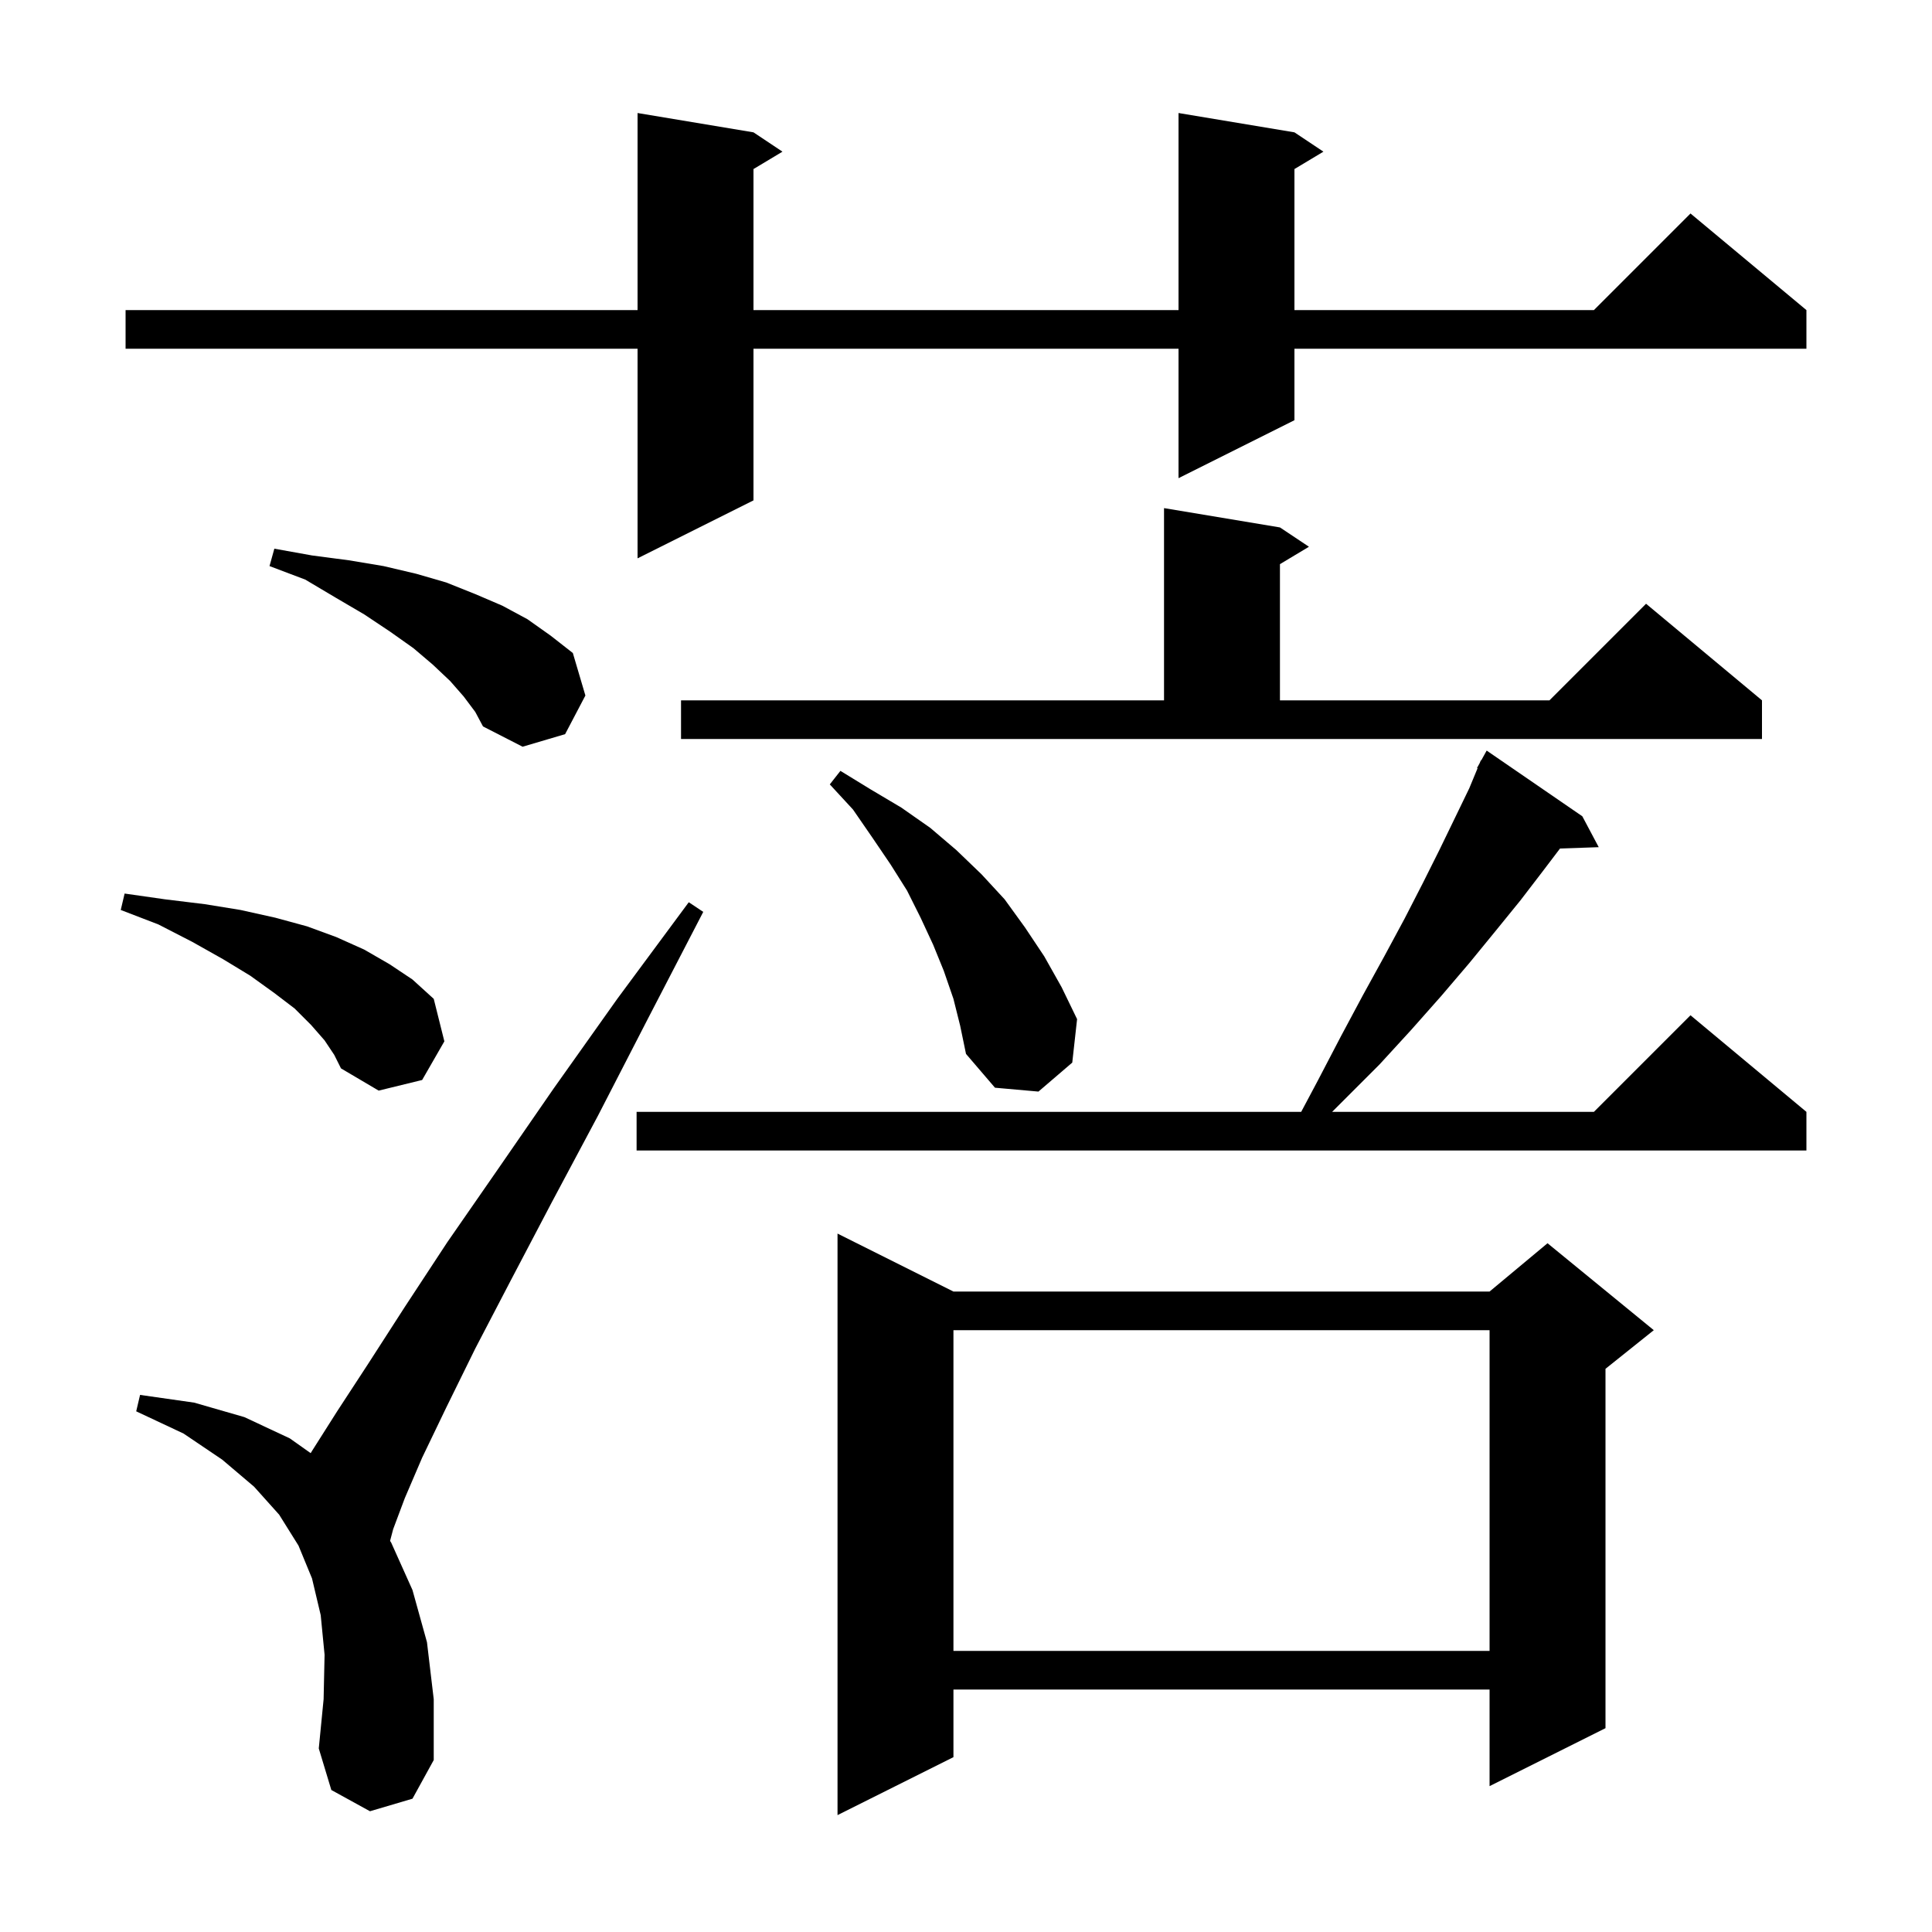 <svg xmlns="http://www.w3.org/2000/svg" xmlns:xlink="http://www.w3.org/1999/xlink" version="1.1" baseProfile="full" viewBox="0 0 200 200" width="200" height="200">
<g fill="black">
<path d="M 98.7 133.7 L 154.2 133.7 L 160.2 128.7 L 171.2 137.7 L 166.2 141.7 L 166.2 178.9 L 154.2 184.9 L 154.2 174.9 L 98.7 174.9 L 98.7 181.9 L 86.7 187.9 L 86.7 127.7 Z M 38.3 187.5 L 34.3 185.3 L 33.0 181.0 L 33.5 175.9 L 33.6 171.3 L 33.2 167.2 L 32.3 163.4 L 30.9 160.0 L 28.9 156.8 L 26.3 153.9 L 23.0 151.1 L 19.0 148.4 L 14.1 146.1 L 14.5 144.4 L 20.1 145.2 L 25.3 146.7 L 30.0 148.9 L 32.161 150.429 L 32.3 150.2 L 34.9 146.1 L 38.1 141.2 L 41.9 135.3 L 46.3 128.6 L 51.5 121.1 L 57.3 112.7 L 63.9 103.4 L 71.3 93.4 L 72.8 94.4 L 67.1 105.4 L 61.9 115.5 L 57.1 124.5 L 52.9 132.5 L 49.2 139.6 L 46.2 145.7 L 43.7 150.9 L 41.9 155.1 L 40.7 158.3 L 40.38 159.516 L 40.5 159.7 L 42.7 164.6 L 44.2 170.0 L 44.9 175.9 L 44.9 182.2 L 42.7 186.2 Z M 98.7 137.7 L 98.7 170.9 L 154.2 170.9 L 154.2 137.7 Z M 163.8 84.5 L 165.5 87.7 L 161.492 87.838 L 159.7 90.2 L 157.4 93.2 L 154.8 96.4 L 152.1 99.7 L 149.2 103.1 L 146.1 106.6 L 142.8 110.2 L 137.9 115.1 L 165.0 115.1 L 175.0 105.1 L 187.0 115.1 L 187.0 119.1 L 65.9 119.1 L 65.9 115.1 L 134.698 115.1 L 136.4 111.9 L 138.8 107.3 L 141.1 103.0 L 143.3 99.0 L 145.4 95.1 L 147.3 91.4 L 149.0 88.0 L 150.6 84.7 L 152.1 81.6 L 152.958 79.527 L 152.9 79.5 L 153.17 79.014 L 153.3 78.7 L 153.334 78.719 L 153.9 77.7 Z M 98.7 103.4 L 97.7 100.5 L 96.6 97.8 L 95.3 95.0 L 93.9 92.2 L 92.2 89.5 L 90.3 86.7 L 88.3 83.8 L 85.9 81.2 L 87.0 79.8 L 90.1 81.7 L 93.3 83.6 L 96.3 85.7 L 99.0 88.0 L 101.6 90.5 L 104.0 93.1 L 106.1 96.0 L 108.1 99.0 L 109.9 102.2 L 111.5 105.5 L 111.0 110.0 L 107.5 113.0 L 103.0 112.6 L 100.0 109.1 L 99.4 106.2 Z M 33.6 107.7 L 32.2 106.1 L 30.5 104.4 L 28.4 102.8 L 25.9 101.0 L 23.1 99.3 L 19.9 97.5 L 16.4 95.7 L 12.5 94.2 L 12.9 92.5 L 17.1 93.1 L 21.2 93.6 L 24.9 94.2 L 28.5 95.0 L 31.8 95.9 L 34.8 97.0 L 37.7 98.3 L 40.3 99.8 L 42.7 101.4 L 44.9 103.4 L 46.0 107.8 L 43.7 111.8 L 39.2 112.9 L 35.3 110.6 L 34.6 109.2 Z M 48.0 72.1 L 46.6 70.5 L 44.8 68.8 L 42.8 67.1 L 40.4 65.4 L 37.7 63.6 L 34.8 61.9 L 31.6 60.0 L 27.9 58.6 L 28.4 56.8 L 32.3 57.5 L 36.1 58.0 L 39.7 58.6 L 43.1 59.4 L 46.2 60.3 L 49.2 61.5 L 52.0 62.7 L 54.6 64.1 L 57.0 65.8 L 59.3 67.6 L 60.6 72.0 L 58.5 76.0 L 54.1 77.3 L 50.0 75.2 L 49.2 73.7 Z M 70.5 72.5 L 120.5 72.5 L 120.5 52.6 L 132.5 54.6 L 135.5 56.6 L 132.5 58.4 L 132.5 72.5 L 160.4 72.5 L 170.4 62.5 L 182.4 72.5 L 182.4 76.5 L 70.5 76.5 Z M 134.0 13.7 L 137.0 15.7 L 134.0 17.5 L 134.0 32.1 L 165.0 32.1 L 175.0 22.1 L 187.0 32.1 L 187.0 36.1 L 134.0 36.1 L 134.0 43.5 L 122.0 49.5 L 122.0 36.1 L 78.0 36.1 L 78.0 51.8 L 66.0 57.8 L 66.0 36.1 L 13.0 36.1 L 13.0 32.1 L 66.0 32.1 L 66.0 11.7 L 78.0 13.7 L 81.0 15.7 L 78.0 17.5 L 78.0 32.1 L 122.0 32.1 L 122.0 11.7 Z " />
</g>
</svg>
